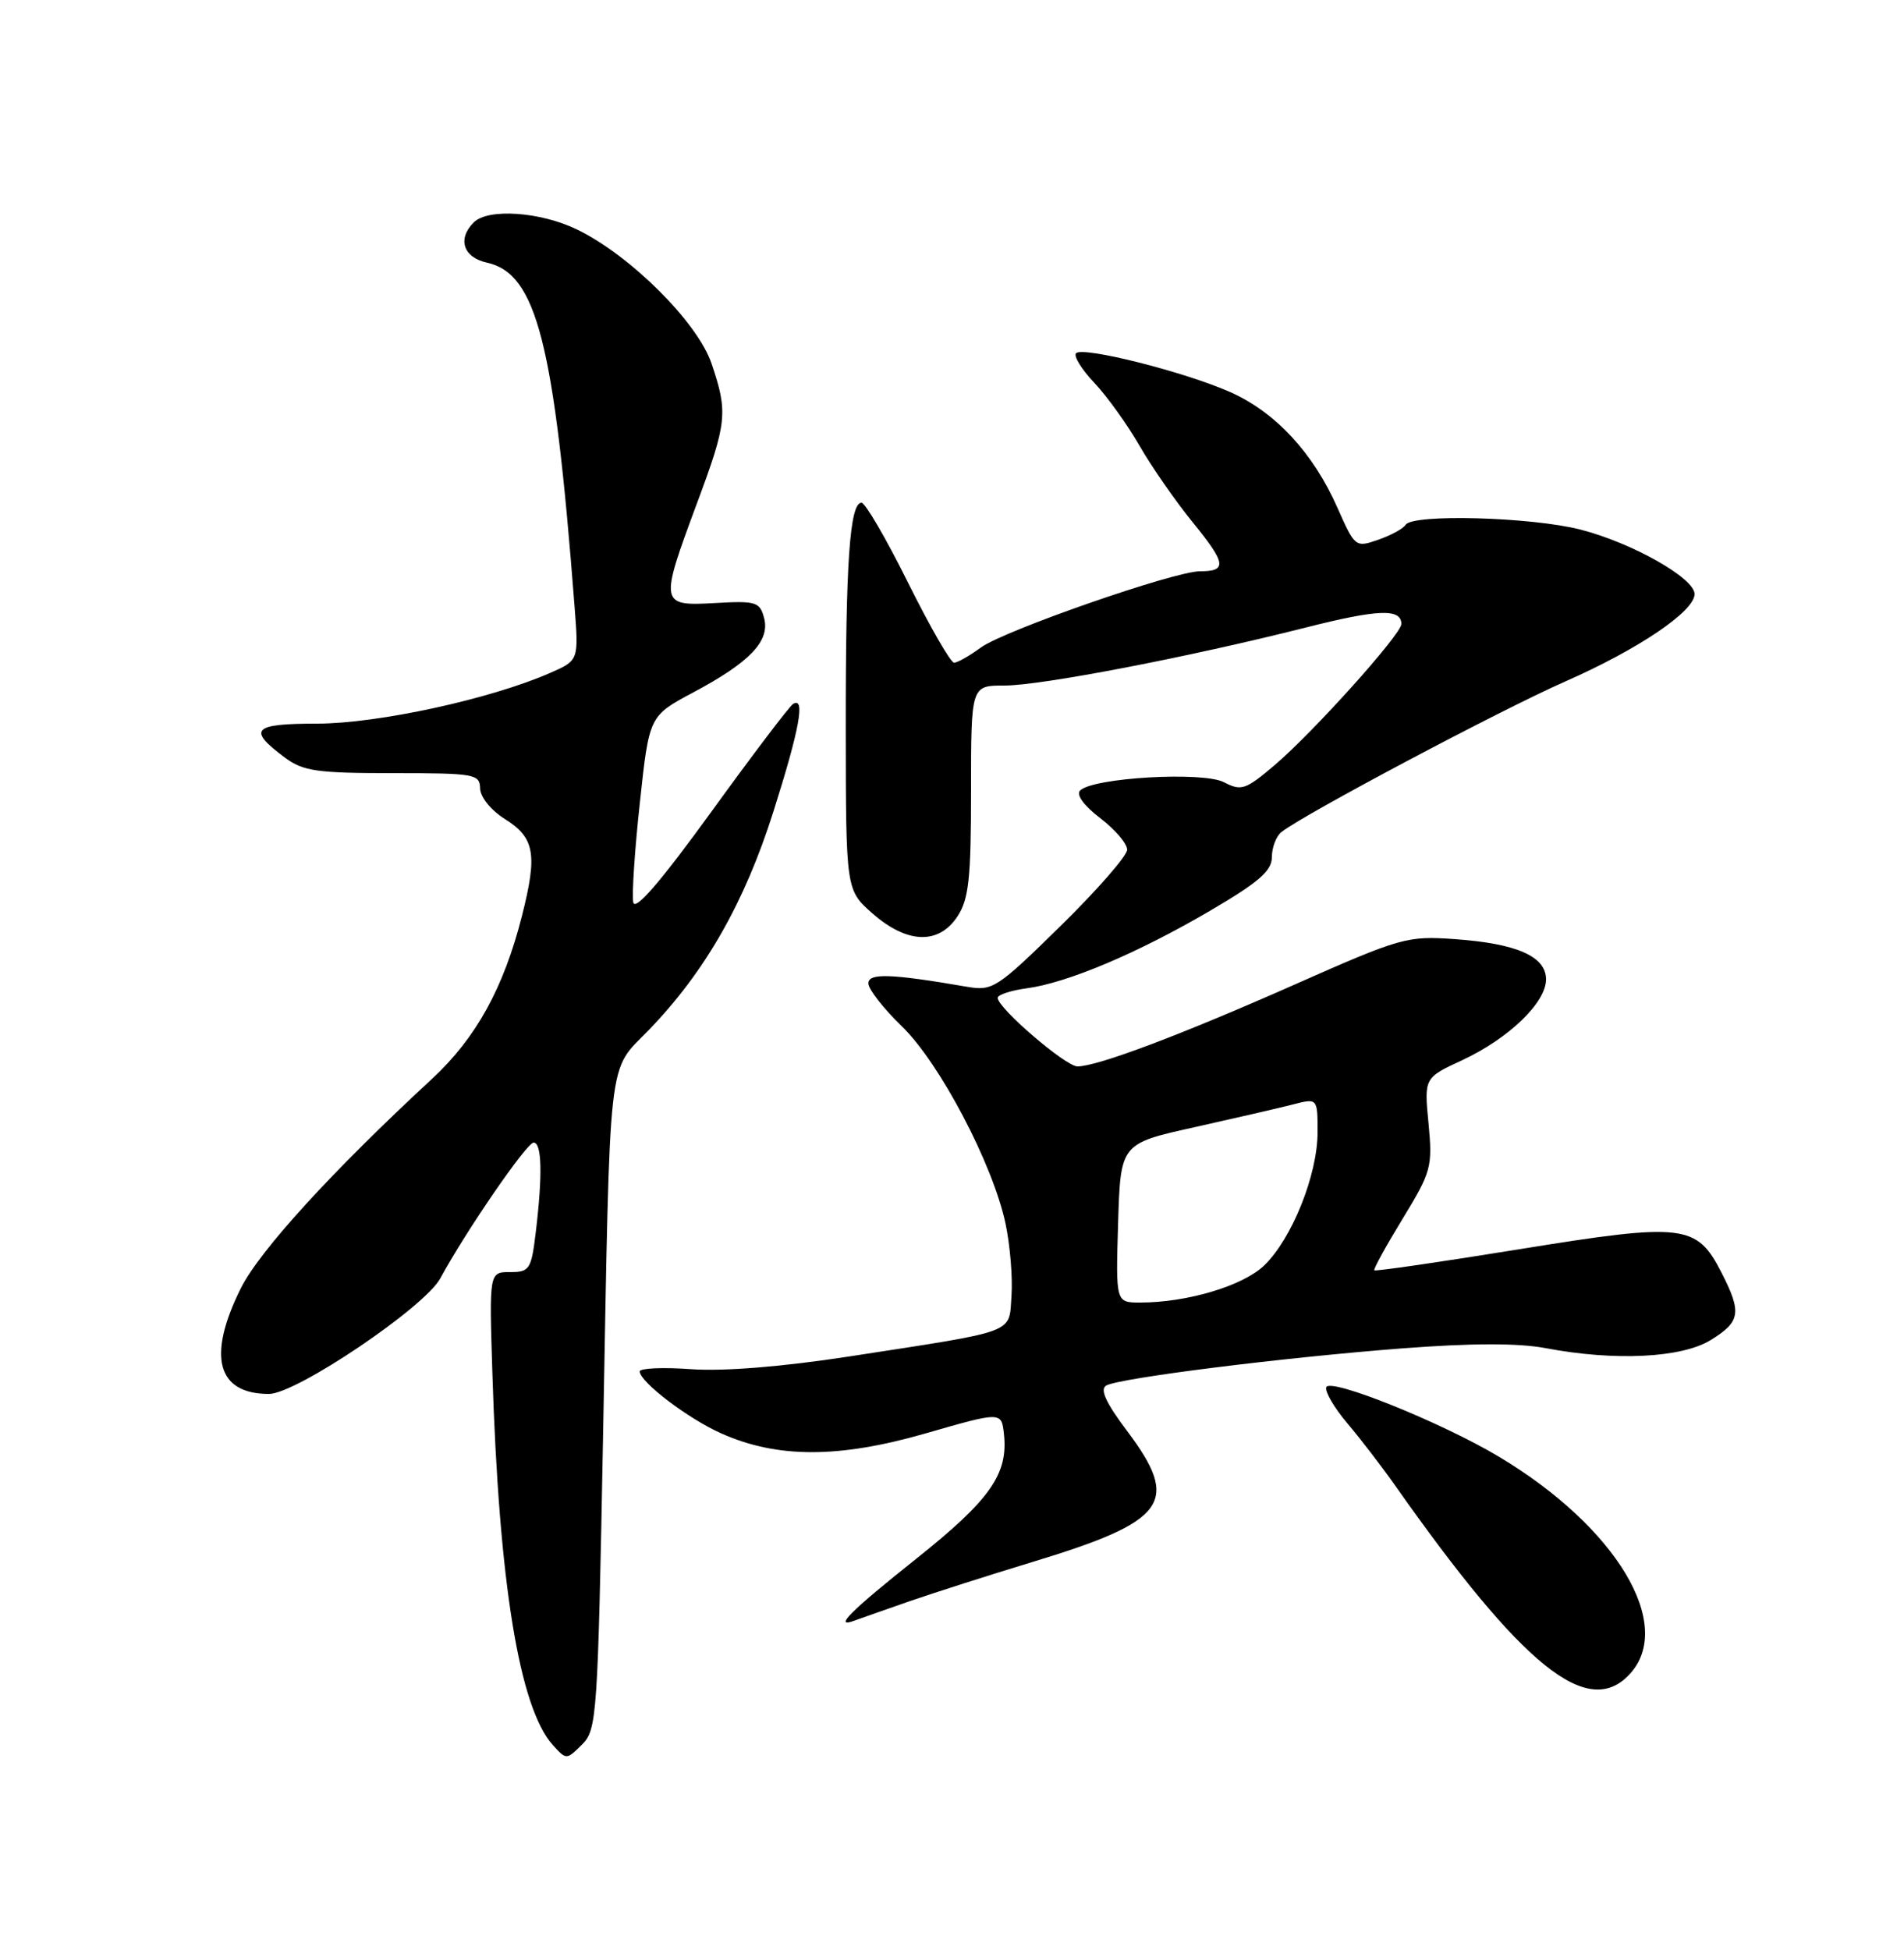 <?xml version="1.0" encoding="UTF-8" standalone="no"?>
<!DOCTYPE svg PUBLIC "-//W3C//DTD SVG 1.1//EN" "http://www.w3.org/Graphics/SVG/1.1/DTD/svg11.dtd" >
<svg xmlns="http://www.w3.org/2000/svg" xmlns:xlink="http://www.w3.org/1999/xlink" version="1.1" viewBox="0 0 250 256">
 <g >
 <path fill="currentColor"
d=" M 79.18 188.74 C 80.14 137.15 79.72 140.89 85.21 135.20 C 92.59 127.56 97.76 118.50 101.54 106.58 C 104.99 95.70 105.78 91.40 104.13 92.42 C 103.65 92.72 98.81 99.10 93.38 106.60 C 86.73 115.77 83.38 119.66 83.15 118.46 C 82.95 117.49 83.34 111.58 84.02 105.34 C 85.24 93.99 85.24 93.99 91.03 90.90 C 98.48 86.93 101.12 84.16 100.33 81.14 C 99.77 79.01 99.27 78.86 93.86 79.17 C 86.63 79.58 86.59 79.32 91.50 66.11 C 95.47 55.46 95.61 54.15 93.42 47.71 C 91.57 42.29 82.76 33.52 75.77 30.13 C 70.94 27.79 64.08 27.32 62.20 29.20 C 60.03 31.37 60.83 33.80 63.93 34.48 C 70.46 35.92 72.78 45.00 75.44 79.60 C 75.99 86.70 75.99 86.70 72.24 88.34 C 64.44 91.77 49.61 94.99 41.67 95.00 C 33.16 95.00 32.44 95.75 37.38 99.44 C 39.79 101.24 41.59 101.50 51.57 101.50 C 62.32 101.50 63.00 101.62 63.04 103.50 C 63.06 104.64 64.46 106.37 66.29 107.52 C 70.21 109.98 70.59 112.12 68.54 120.22 C 66.13 129.71 62.51 136.27 56.73 141.63 C 43.60 153.77 34.08 164.20 31.62 169.13 C 27.17 178.06 28.49 183.00 35.32 183.00 C 38.89 183.00 55.76 171.62 57.81 167.83 C 61.16 161.64 69.16 150.00 70.07 150.00 C 71.15 150.00 71.25 154.28 70.35 161.75 C 69.76 166.65 69.54 167.00 66.98 167.00 C 64.23 167.00 64.23 167.00 64.65 180.25 C 65.51 207.80 68.18 224.23 72.61 229.12 C 74.36 231.05 74.39 231.05 76.42 229.03 C 78.38 227.07 78.49 225.42 79.18 188.74 Z  M 213.96 219.81 C 219.97 213.36 212.24 200.47 196.83 191.25 C 189.32 186.75 174.59 180.82 174.14 182.12 C 173.94 182.69 175.18 184.81 176.89 186.83 C 178.60 188.85 181.43 192.53 183.17 195.00 C 199.96 218.85 208.47 225.71 213.96 219.81 Z  M 119.50 210.19 C 122.80 209.05 130.00 206.75 135.50 205.08 C 153.24 199.70 155.03 197.24 148.01 187.89 C 145.18 184.13 144.38 182.37 145.26 181.89 C 147.08 180.90 168.46 178.22 184.08 177.02 C 193.25 176.32 199.37 176.31 202.96 176.99 C 212.04 178.71 220.81 178.28 224.63 175.92 C 228.53 173.51 228.72 172.33 226.05 167.10 C 222.79 160.70 221.11 160.50 199.57 163.99 C 189.20 165.67 180.59 166.92 180.45 166.77 C 180.31 166.62 181.99 163.57 184.17 160.00 C 187.93 153.84 188.11 153.19 187.57 147.50 C 186.99 141.50 186.99 141.50 192.00 139.18 C 198.11 136.33 203.00 131.62 203.00 128.58 C 203.00 125.56 199.17 123.87 191.00 123.29 C 184.75 122.85 183.94 123.08 170.00 129.25 C 154.98 135.90 144.10 140.00 141.47 140.00 C 139.92 140.00 131.00 132.34 131.00 131.00 C 131.00 130.60 132.71 130.03 134.79 129.75 C 140.15 129.04 149.41 125.12 158.88 119.57 C 165.28 115.82 167.00 114.33 167.00 112.53 C 167.00 111.27 167.56 109.79 168.25 109.24 C 171.02 107.00 197.08 93.18 205.47 89.49 C 215.11 85.25 222.50 80.26 222.50 77.99 C 222.50 75.90 214.33 71.28 207.54 69.53 C 201.08 67.87 185.46 67.44 184.56 68.90 C 184.25 69.40 182.64 70.28 180.97 70.86 C 177.98 71.90 177.91 71.85 175.61 66.66 C 172.42 59.44 167.45 54.09 161.50 51.46 C 155.47 48.80 142.21 45.46 141.29 46.37 C 140.93 46.73 142.01 48.49 143.69 50.26 C 145.37 52.04 148.03 55.75 149.61 58.50 C 151.19 61.25 154.36 65.82 156.67 68.65 C 161.01 73.99 161.15 75.00 157.54 75.00 C 154.19 75.00 131.80 82.79 128.79 85.01 C 127.30 86.10 125.72 87.00 125.27 87.00 C 124.82 87.00 122.11 82.28 119.23 76.50 C 116.36 70.72 113.61 66.00 113.12 66.00 C 111.58 66.00 111.03 73.82 111.05 95.68 C 111.07 116.85 111.07 116.85 114.57 119.93 C 119.11 123.91 123.27 124.05 125.73 120.29 C 127.21 118.03 127.50 115.31 127.50 103.79 C 127.50 90.00 127.50 90.00 131.87 90.00 C 136.70 90.00 156.04 86.28 171.39 82.40 C 180.96 79.97 184.00 79.86 184.00 81.92 C 184.00 83.27 172.46 96.11 167.35 100.46 C 163.54 103.69 162.99 103.88 160.70 102.69 C 157.94 101.26 143.51 102.09 141.82 103.78 C 141.27 104.33 142.31 105.76 144.45 107.40 C 146.40 108.88 148.00 110.75 148.00 111.55 C 148.00 112.34 144.06 116.85 139.25 121.57 C 130.92 129.74 130.33 130.12 127.00 129.55 C 116.96 127.82 114.00 127.72 114.02 129.11 C 114.03 129.87 115.99 132.39 118.39 134.71 C 123.37 139.52 130.37 152.82 132.03 160.65 C 132.63 163.49 132.98 167.75 132.81 170.12 C 132.45 175.15 133.79 174.64 111.50 178.08 C 102.66 179.44 95.01 180.05 90.75 179.75 C 87.04 179.48 84.00 179.62 84.00 180.04 C 84.00 181.42 90.37 186.26 94.72 188.19 C 102.07 191.46 110.12 191.46 121.50 188.19 C 131.50 185.31 131.50 185.31 131.82 188.28 C 132.39 193.52 130.01 196.90 120.35 204.60 C 111.57 211.59 109.32 213.85 112.25 212.74 C 112.94 212.48 116.20 211.34 119.50 210.19 Z  M 146.81 160.57 C 147.13 150.14 147.13 150.14 156.81 147.99 C 162.14 146.80 167.96 145.46 169.75 145.00 C 173.00 144.16 173.00 144.16 173.00 148.65 C 173.00 154.24 169.62 162.66 165.97 166.15 C 163.17 168.82 155.89 171.00 149.70 171.00 C 146.50 171.00 146.50 171.00 146.81 160.57 Z "/>
</g>
</svg>